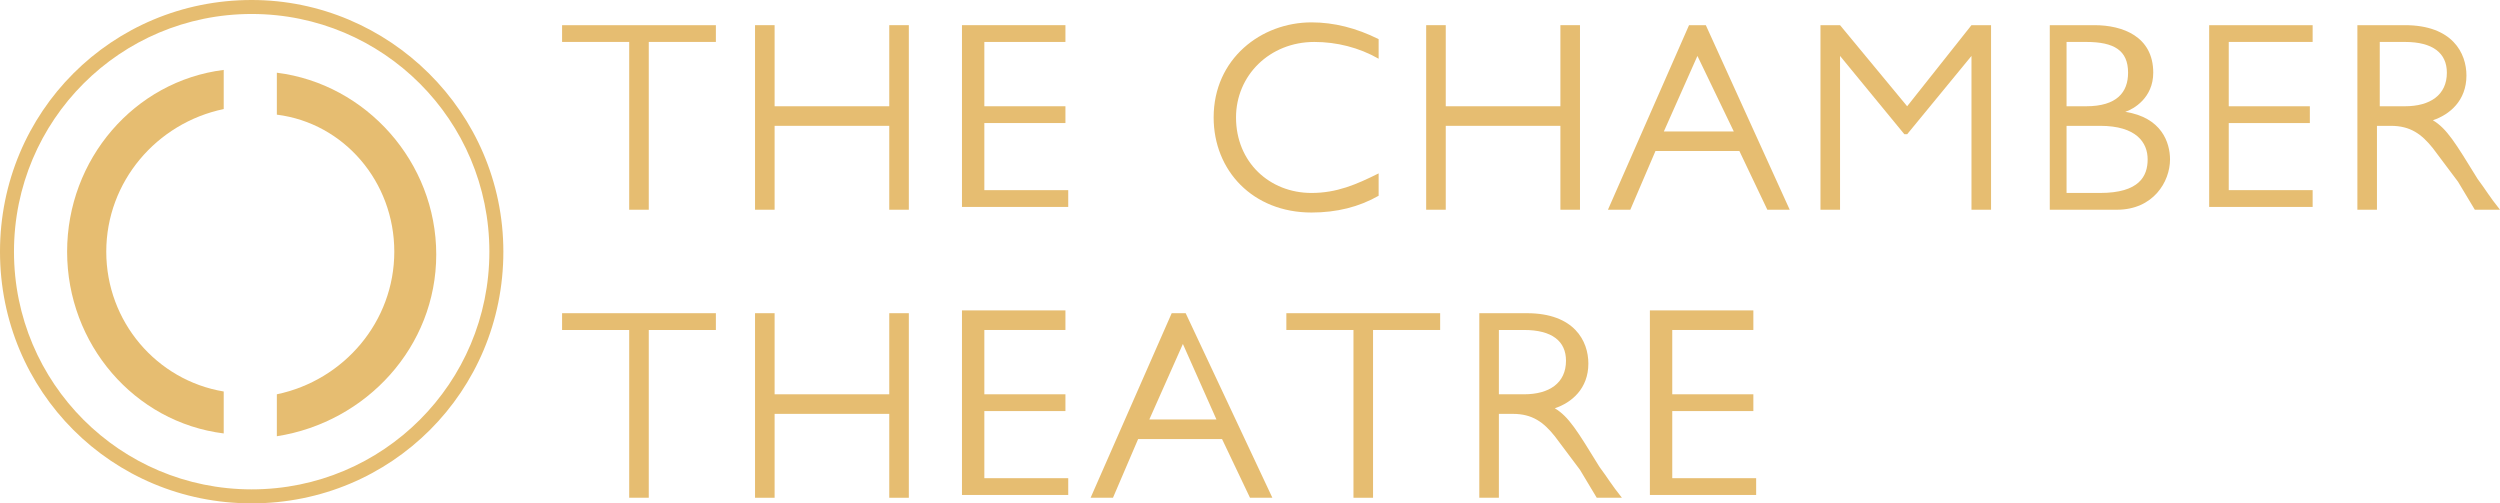 <?xml version="1.0" encoding="utf-8"?>
<!-- Generator: Adobe Illustrator 19.1.0, SVG Export Plug-In . SVG Version: 6.00 Build 0)  -->
<svg version="1.1" id="Layer_1" xmlns="http://www.w3.org/2000/svg" xmlns:xlink="http://www.w3.org/1999/xlink" x="0px" y="0px"
	 viewBox="0 0 89.4 18" style="enable-background:new 0 0 89.4 18;" xml:space="preserve">
<style type="text/css">
	.st0{fill:#E6BD71;}
</style>
<g>
	<g>
		<path class="st0" d="M25.6,1.5h-2.4v6h-0.7v-6h-2.4V0.9h5.5V1.5z"/>
		<path class="st0" d="M32.5,7.5h-0.7v-3h-4.1v3H27V0.9h0.7v2.9h4.1V0.9h0.7V7.5z"/>
		<path class="st0" d="M38.2,1.5h-3v2.3h2.9v0.6h-2.9v2.4h3v0.6h-3.8V0.9h3.7V1.5z"/>
	</g>
	<g>
		<path class="st0" d="M49.3,2.1c-0.7-0.4-1.5-0.6-2.3-0.6c-1.6,0-2.8,1.2-2.8,2.7c0,1.6,1.2,2.7,2.7,2.7c0.9,0,1.6-0.3,2.4-0.7V7
			c-0.7,0.4-1.5,0.6-2.4,0.6c-2.1,0-3.5-1.5-3.5-3.4c0-2.1,1.7-3.4,3.5-3.4c0.8,0,1.6,0.2,2.4,0.6V2.1z"/>
		<path class="st0" d="M56.5,7.5h-0.7v-3h-4.1v3H51V0.9h0.7v2.9h4.1V0.9h0.7V7.5z"/>
		<path class="st0" d="M64,7.5h-0.8l-1-2.1h-3l-0.9,2.1h-0.8l2.9-6.6H61L64,7.5z M60.7,2l-1.2,2.7H62L60.7,2z"/>
		<path class="st0" d="M71.2,7.5h-0.7V2l-2.3,2.8h-0.1L65.8,2v5.5h-0.7V0.9h0.7l2.4,2.9l2.3-2.9h0.7V7.5z"/>
		<path class="st0" d="M74.9,0.9c1,0,2.1,0.4,2.1,1.7c0,0.9-0.7,1.3-1,1.4c1.3,0.2,1.6,1.1,1.6,1.7c0,0.8-0.6,1.8-1.9,1.8h-2.4V0.9
			H74.9z M73.9,1.5v2.3h0.7c1.1,0,1.5-0.5,1.5-1.2c0-0.8-0.5-1.1-1.5-1.1H73.9z M73.9,4.5v2.4h1.2c1.4,0,1.7-0.6,1.7-1.2
			c0-0.6-0.4-1.2-1.7-1.2H73.9z"/>
		<path class="st0" d="M82.7,1.5h-3v2.3h2.9v0.6h-2.9v2.4h3v0.6H79V0.9h3.7V1.5z"/>
		<path class="st0" d="M86,0.9c1.7,0,2.2,1,2.2,1.8c0,0.9-0.6,1.4-1.2,1.6c0.5,0.3,0.8,0.8,1.6,2.1c0.3,0.4,0.4,0.6,0.8,1.1h-0.9
			l-0.6-1c-0.3-0.4-0.6-0.8-0.9-1.2c-0.4-0.5-0.8-0.8-1.5-0.8h-0.5v3h-0.7V0.9H86z M85.1,1.5v2.3h0.9c0.9,0,1.5-0.4,1.5-1.2
			c0-0.7-0.5-1.1-1.5-1.1H85.1z"/>
	</g>
	<path class="st0" d="M25.6,11.8h-2.4v6h-0.7v-6h-2.4v-0.6h5.5V11.8z"/>
	<path class="st0" d="M32.5,17.8h-0.7v-3h-4.1v3H27v-6.6h0.7v2.9h4.1v-2.9h0.7V17.8z"/>
	<path class="st0" d="M38.2,11.8h-3v2.3h2.9v0.6h-2.9v2.4h3v0.6h-3.8v-6.6h3.7V11.8z"/>
	<path class="st0" d="M45.5,17.8h-0.8l-1-2.1h-3l-0.9,2.1h-0.8l2.9-6.6h0.5L45.5,17.8z M42.3,12.3l-1.2,2.7h2.4L42.3,12.3z"/>
	<path class="st0" d="M51.5,11.8h-2.4v6h-0.7v-6H46v-0.6h5.5V11.8z"/>
	<path class="st0" d="M54.6,11.2c1.7,0,2.2,1,2.2,1.8c0,0.9-0.6,1.4-1.2,1.6c0.5,0.3,0.8,0.8,1.6,2.1c0.3,0.4,0.4,0.6,0.8,1.1h-0.9
		l-0.6-1c-0.3-0.4-0.6-0.8-0.9-1.2c-0.4-0.5-0.8-0.8-1.5-0.8h-0.5v3h-0.7v-6.6H54.6z M53.6,11.8v2.3h0.9c0.9,0,1.5-0.4,1.5-1.2
		c0-0.7-0.5-1.1-1.5-1.1H53.6z"/>
	<path class="st0" d="M62.8,11.8h-3v2.3h2.9v0.6h-2.9v2.4h3v0.6h-3.8v-6.6h3.7V11.8z"/>
	<path class="st0" d="M9,0.5c4.7,0,8.5,3.8,8.5,8.5s-3.8,8.5-8.5,8.5S0.5,13.7,0.5,9S4.3,0.5,9,0.5 M9,0C4,0,0,4,0,9c0,5,4,9,9,9
		s9-4,9-9C18,4,13.9,0,9,0L9,0z"/>
	<path class="st0" d="M8,15.5v-1.5C5.6,13.6,3.8,11.5,3.8,9S5.6,4.4,8,3.9V2.5C4.8,2.9,2.4,5.7,2.4,9C2.4,12.3,4.8,15.1,8,15.5z"/>
	<path class="st0" d="M14.1,9c0,2.5-1.8,4.6-4.2,5.1v1.5c3.2-0.5,5.7-3.2,5.7-6.5c0-3.3-2.5-6.1-5.7-6.5v1.5
		C12.3,4.4,14.1,6.5,14.1,9z"/>
</g>
</svg>
